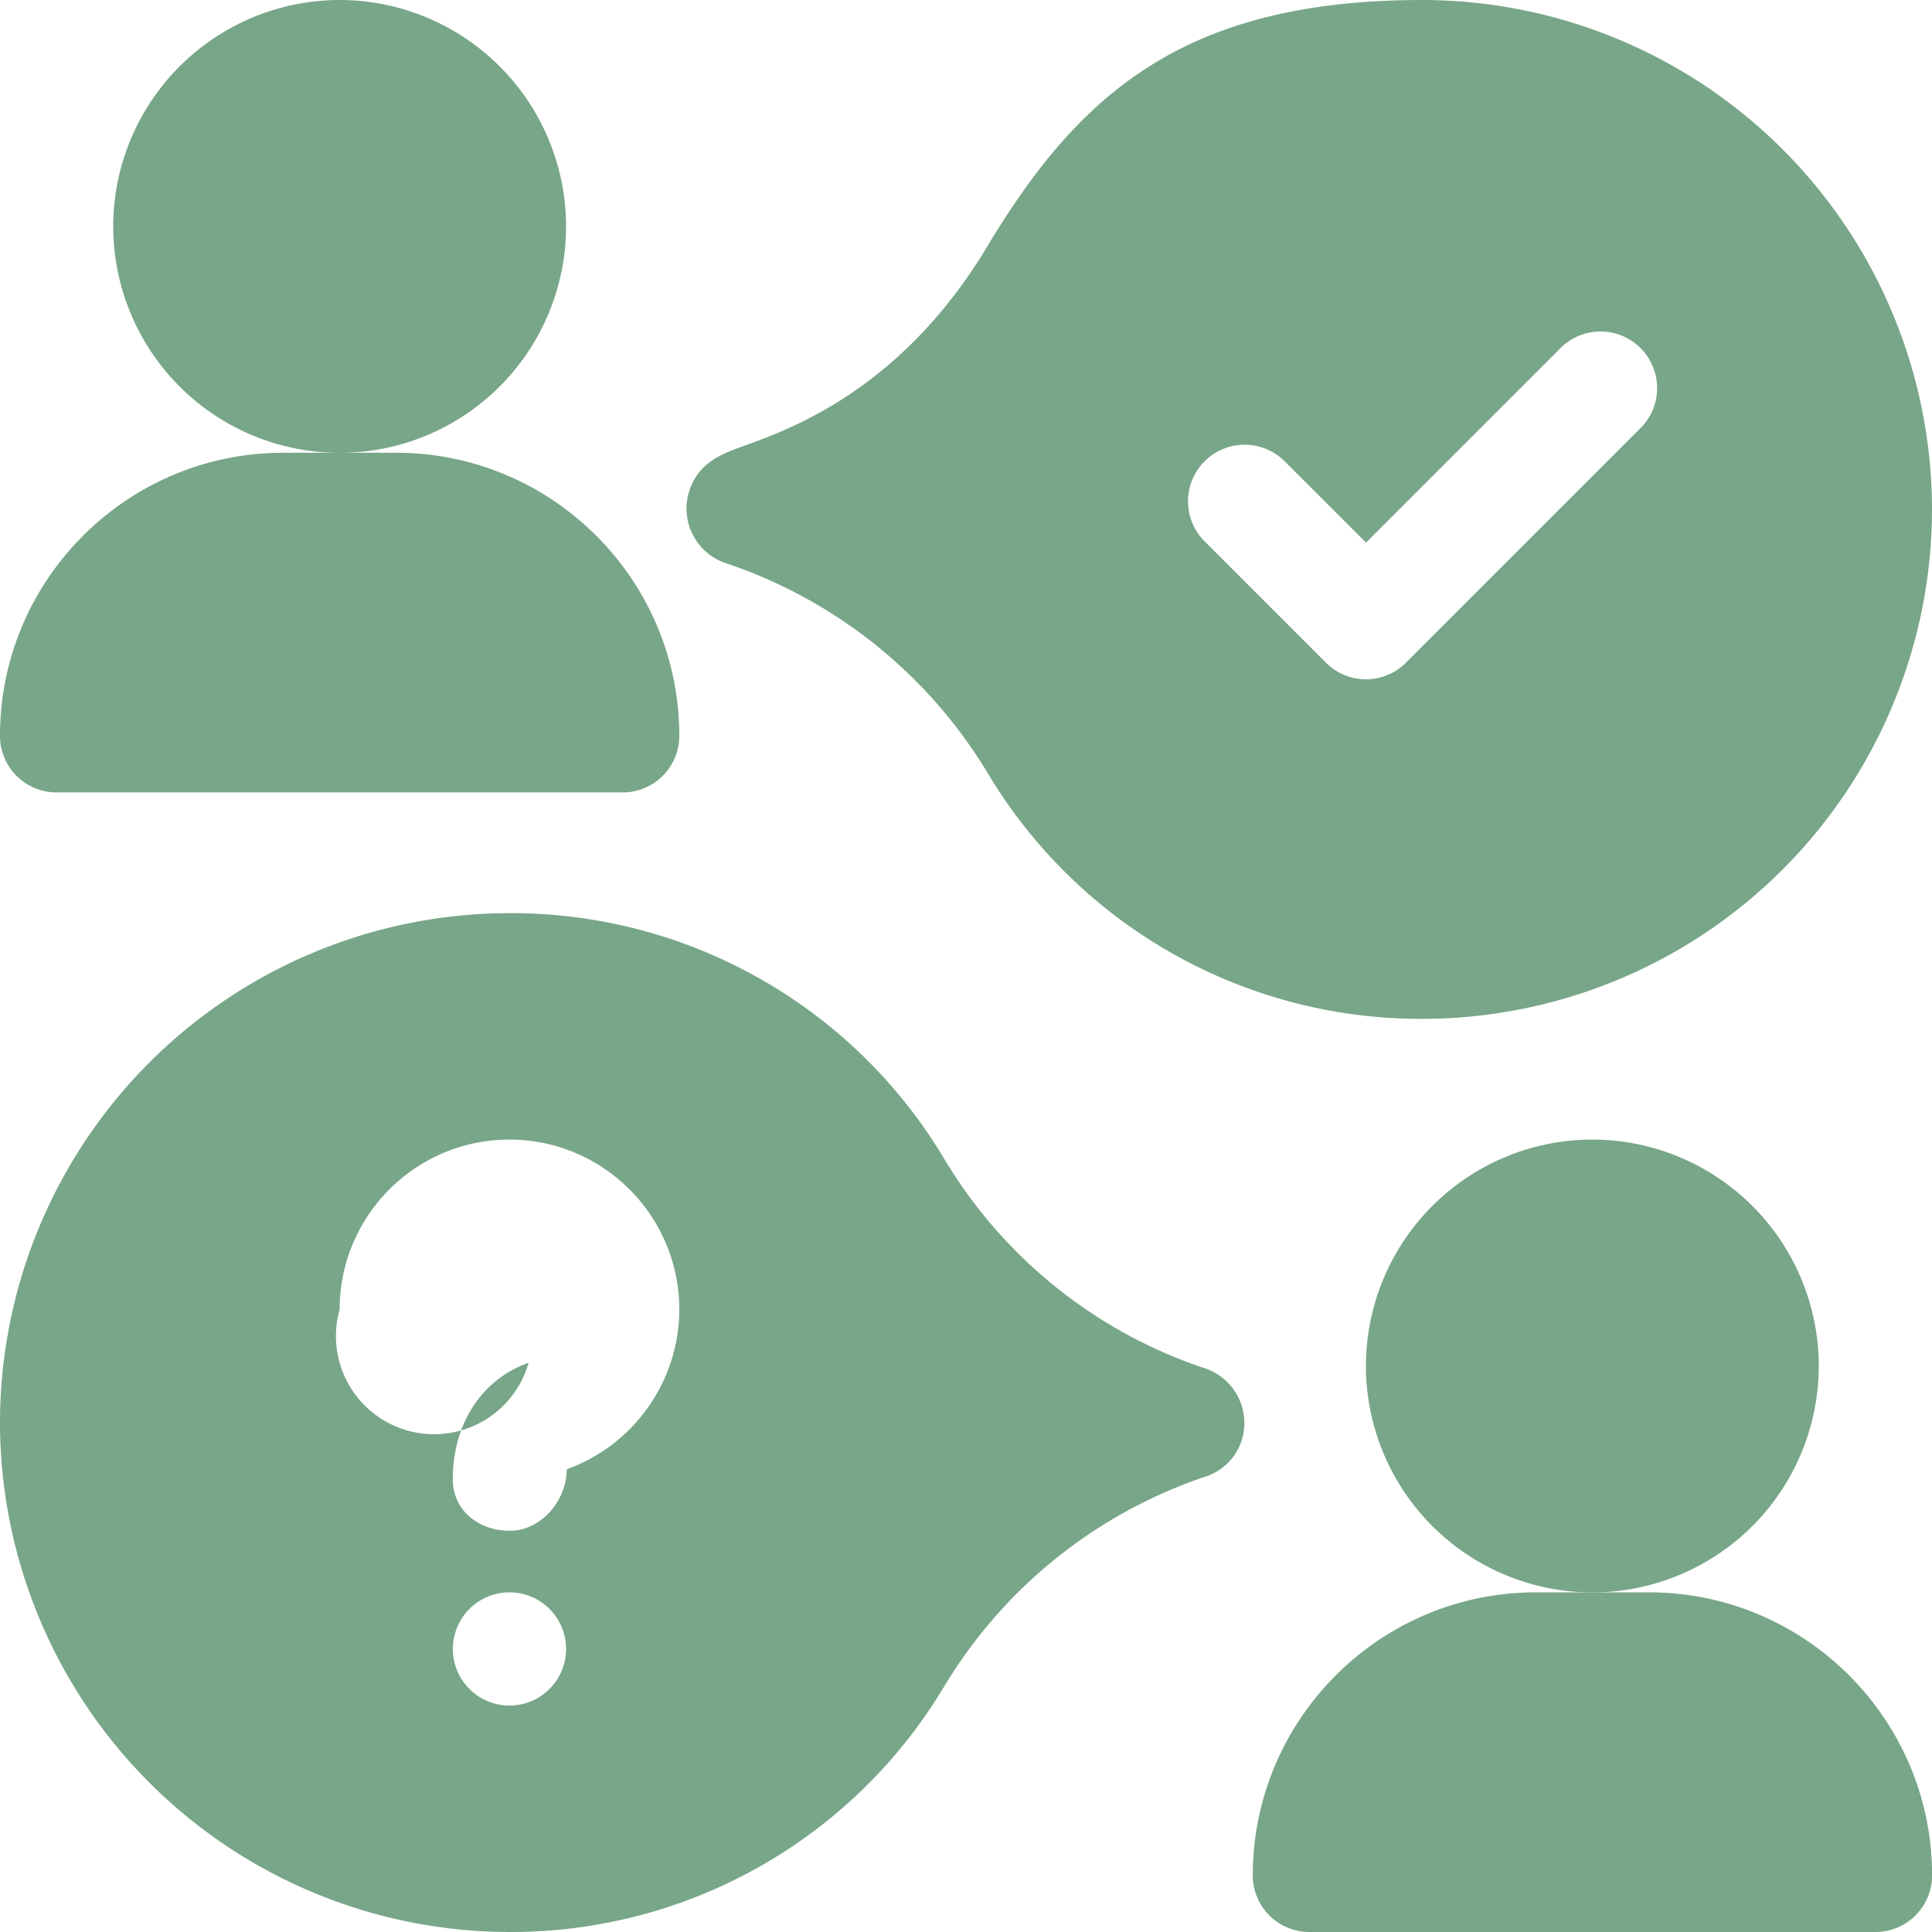 <svg xmlns="http://www.w3.org/2000/svg" width="25.256" height="25.256" viewBox="159.4 501.744 25.256 25.256"><g data-name="ic_doubts"><g data-name="Group 8119"><path d="M32.96 5.92A2.963 2.963 0 0 1 30 2.96 2.963 2.963 0 0 1 32.96 0a2.963 2.963 0 0 1 2.96 2.96 2.963 2.963 0 0 1-2.96 2.96Z" fill-rule="evenodd" fill="#78a688" transform="translate(130.88 501.744)" data-name="Path 50076"/></g><g data-name="Group 8120"><path d="M364.96 307.92a2.963 2.963 0 0 1-2.96-2.96 2.963 2.963 0 0 1 2.96-2.96 2.963 2.963 0 0 1 2.96 2.96 2.963 2.963 0 0 1-2.96 2.96Z" fill-rule="evenodd" fill="#78a688" transform="translate(-184.744 214.641)" data-name="Path 50077"/></g><path d="M15.75 247.95a6.28 6.28 0 0 1-3.398-2.724A6.592 6.592 0 0 0 6.659 242 6.667 6.667 0 0 0 0 248.66a6.667 6.667 0 0 0 6.66 6.659 6.595 6.595 0 0 0 5.687-3.217 6.347 6.347 0 0 1 3.426-2.741.734.734 0 0 0 .494-.706.757.757 0 0 0-.518-.706Zm-9.09 4.409a.74.74 0 1 1 0-1.48.74.74 0 0 1 0 1.48Zm.749-3.09c0 .41-.336.805-.745.805s-.745-.266-.745-.675c0-.746.398-1.311.991-1.522a.74.74 0 1 1-2.47-.697c0-1.225.995-2.22 2.22-2.22 1.223 0 2.22.995 2.22 2.22 0 .934-.592 1.774-1.471 2.09Z" fill-rule="evenodd" fill="#78a688" transform="translate(159.4 271.681)" data-name="Path 50078"/><g data-name="Group 8121"><path d="M8.14 124.44H.74a.74.74 0 0 1-.74-.74c0-2.04 1.66-3.7 3.7-3.7h1.48c2.04 0 3.7 1.66 3.7 3.7a.74.74 0 0 1-.74.74Z" fill-rule="evenodd" fill="#78a688" transform="translate(159.4 387.663)" data-name="Path 50079"/></g><g data-name="Group 8122"><path d="M340.14 426.44h-7.4a.74.74 0 0 1-.74-.74c0-2.04 1.66-3.7 3.7-3.7h1.48c2.04 0 3.7 1.66 3.7 3.7a.74.74 0 0 1-.74.74Z" fill-rule="evenodd" fill="#78a688" transform="translate(-156.223 100.56)" data-name="Path 50080"/></g><path d="M191.574 0c-3.126 0-4.496 1.234-5.693 3.225-1.118 1.86-2.555 2.378-3.168 2.6-.296.106-.6.216-.724.589a.753.753 0 0 0 .476.948 6.344 6.344 0 0 1 3.421 2.74 6.594 6.594 0 0 0 5.688 3.217 6.667 6.667 0 0 0 6.659-6.66A6.667 6.667 0 0 0 191.573 0Zm2.832 5.613-3.05 3.05a.737.737 0 0 1-1.045 0l-1.57-1.57a.74.74 0 1 1 1.046-1.046l1.047 1.046 2.526-2.526a.74.74 0 1 1 1.046 1.046Z" fill-rule="evenodd" fill="#78a688" transform="translate(-13.577 501.744)" data-name="Path 50081"/></g></svg>
